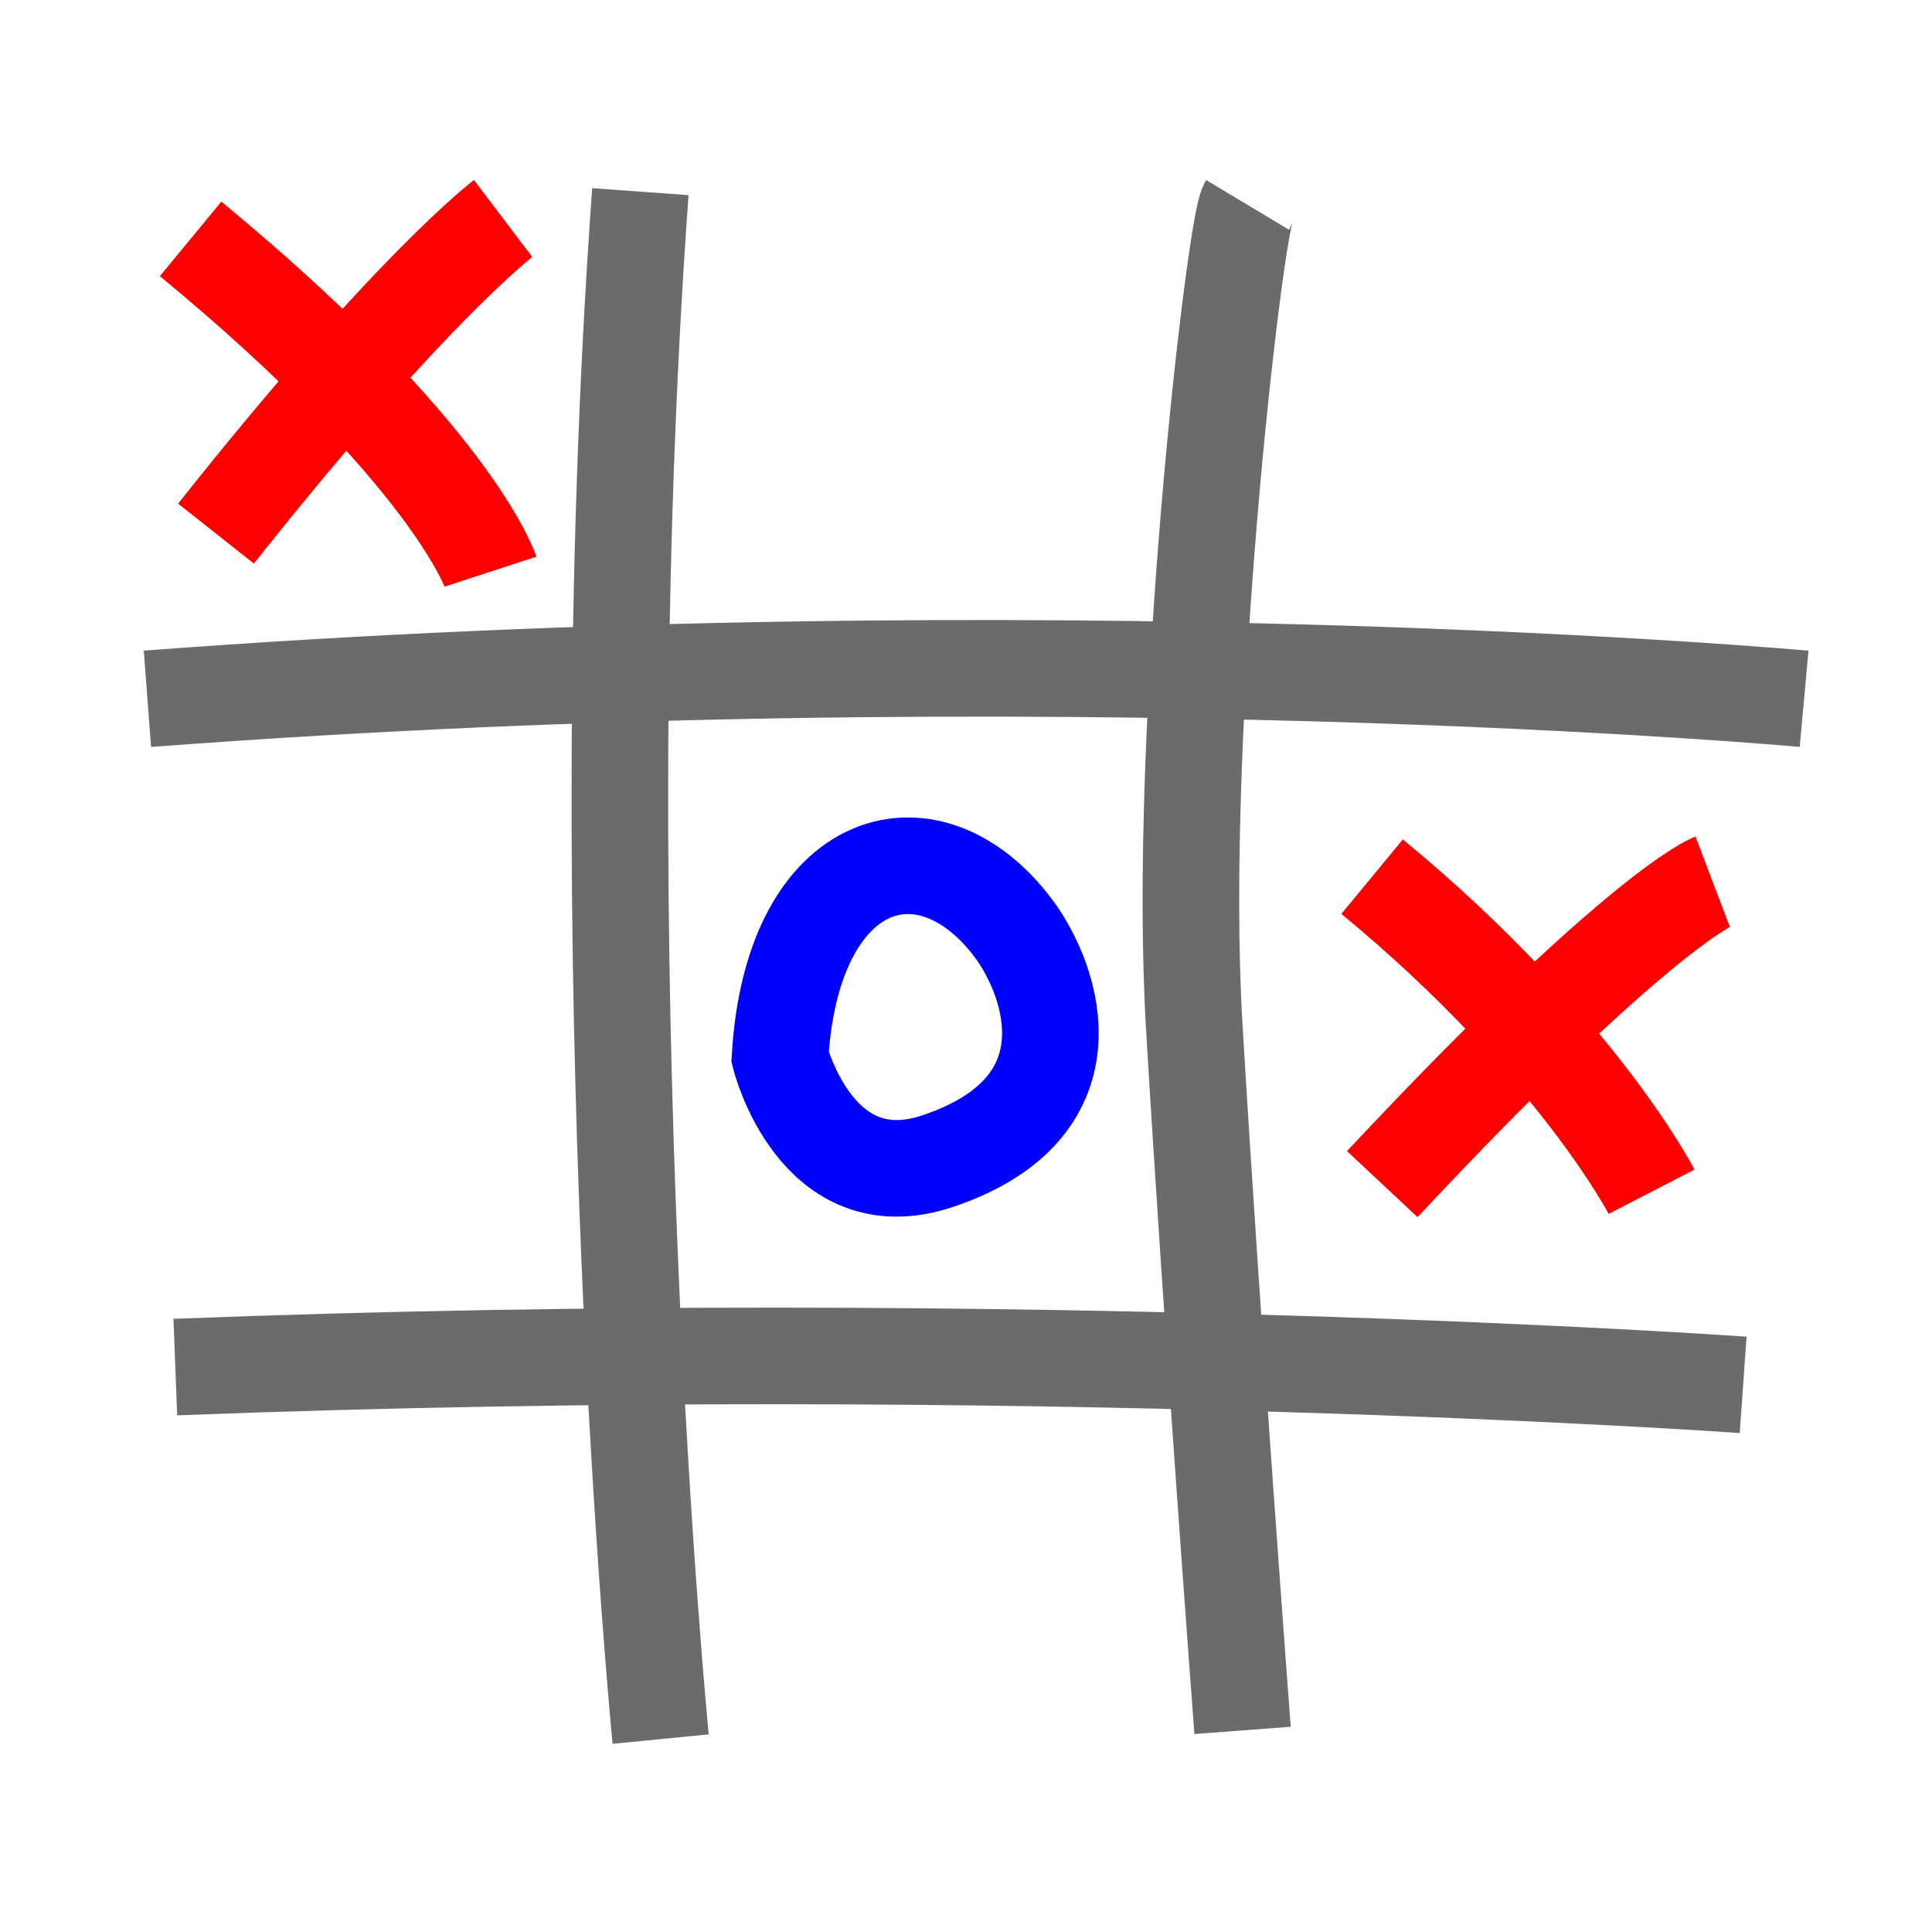 <?xml version="1.0" encoding="UTF-8" standalone="no"?>
<!-- Created with Inkscape (http://www.inkscape.org/) -->

<svg
   width="20mm"
   height="20mm"
   viewBox="0 0 20 20"
   version="1.1"
   id="svg5"
   inkscape:version="1.2.1 (9c6d41e410, 2022-07-14)"
   sodipodi:docname="icon.svg"
   xmlns:inkscape="http://www.inkscape.org/namespaces/inkscape"
   xmlns:sodipodi="http://sodipodi.sourceforge.net/DTD/sodipodi-0.dtd"
   xmlns="http://www.w3.org/2000/svg"
   xmlns:svg="http://www.w3.org/2000/svg">
  <sodipodi:namedview
     id="namedview7"
     pagecolor="#ffffff"
     bordercolor="#000000"
     borderopacity="0.25"
     inkscape:showpageshadow="2"
     inkscape:pageopacity="0.0"
     inkscape:pagecheckerboard="0"
     inkscape:deskcolor="#d1d1d1"
     inkscape:document-units="mm"
     showgrid="false"
     inkscape:zoom="5.0293466"
     inkscape:cx="53.187824"
     inkscape:cy="-6.0644061"
     inkscape:window-width="2560"
     inkscape:window-height="1361"
     inkscape:window-x="1911"
     inkscape:window-y="-9"
     inkscape:window-maximized="1"
     inkscape:current-layer="layer1" />
  <defs
     id="defs2" />
  <g
     inkscape:label="Layer 1"
     inkscape:groupmode="layer"
     id="layer1">
    <path
       style="fill:none;stroke:#6b6b6b;stroke-width:1"
       d="M 6.629,1.984 C 6.05,9.98 6.839,18.003 6.839,18.003"
       id="path299" />
    <path
       style="fill:none;stroke:#6b6b6b;stroke-width:1"
       d="m 12.915,2.121 c -0.132,0.22 -0.737,5.402 -0.552,8.506 0.184,3.104 0.5,7.286 0.5,7.286"
       id="path301"
       sodipodi:nodetypes="csc" />
    <path
       style="fill:none;stroke:#6b6b6b;stroke-width:1"
       d="m 1.526,7.234 c 9.364,-0.71 17.15,0 17.15,0"
       id="path303" />
    <path
       style="fill:none;stroke:#6b6b6b;stroke-width:1"
       d="M 1.815,14.152 C 10.653,13.81 18.045,14.336 18.045,14.336"
       id="path305" />
    <path
       style="fill:none;stroke:#ff0000;stroke-width:1;fill-opacity:1;stroke-opacity:1"
       d="M 1.973,2.473 C 4.682,4.708 5.077,5.918 5.077,5.918"
       id="path511" />
    <path
       style="fill:#ff0000;stroke:#ff0000;stroke-width:1"
       d="M 2.236,5.524 C 4.235,2.999 5.208,2.262 5.208,2.262"
       id="path513" />
    <path
       style="fill:none;stroke:#ff0000;stroke-width:1"
       d="m 14.204,9.075 c 2.104,1.736 2.893,3.262 2.893,3.262"
       id="path515" />
    <path
       style="fill:none;stroke:#ff0000;stroke-width:1"
       d="M 14.309,12.258 C 16.966,9.417 17.729,9.127 17.729,9.127"
       id="path517" />
    <path
       style="fill:none;stroke:#0000ff;stroke-width:1"
       d="m 8.075,10.942 c 0,0 0.375,1.499 1.631,1.078 C 11.254,11.503 10.957,10.296 10.535,9.671 9.658,8.423 8.203,8.809 8.075,10.942 Z"
       id="path519"
       sodipodi:nodetypes="cscc" />
  </g>
</svg>
